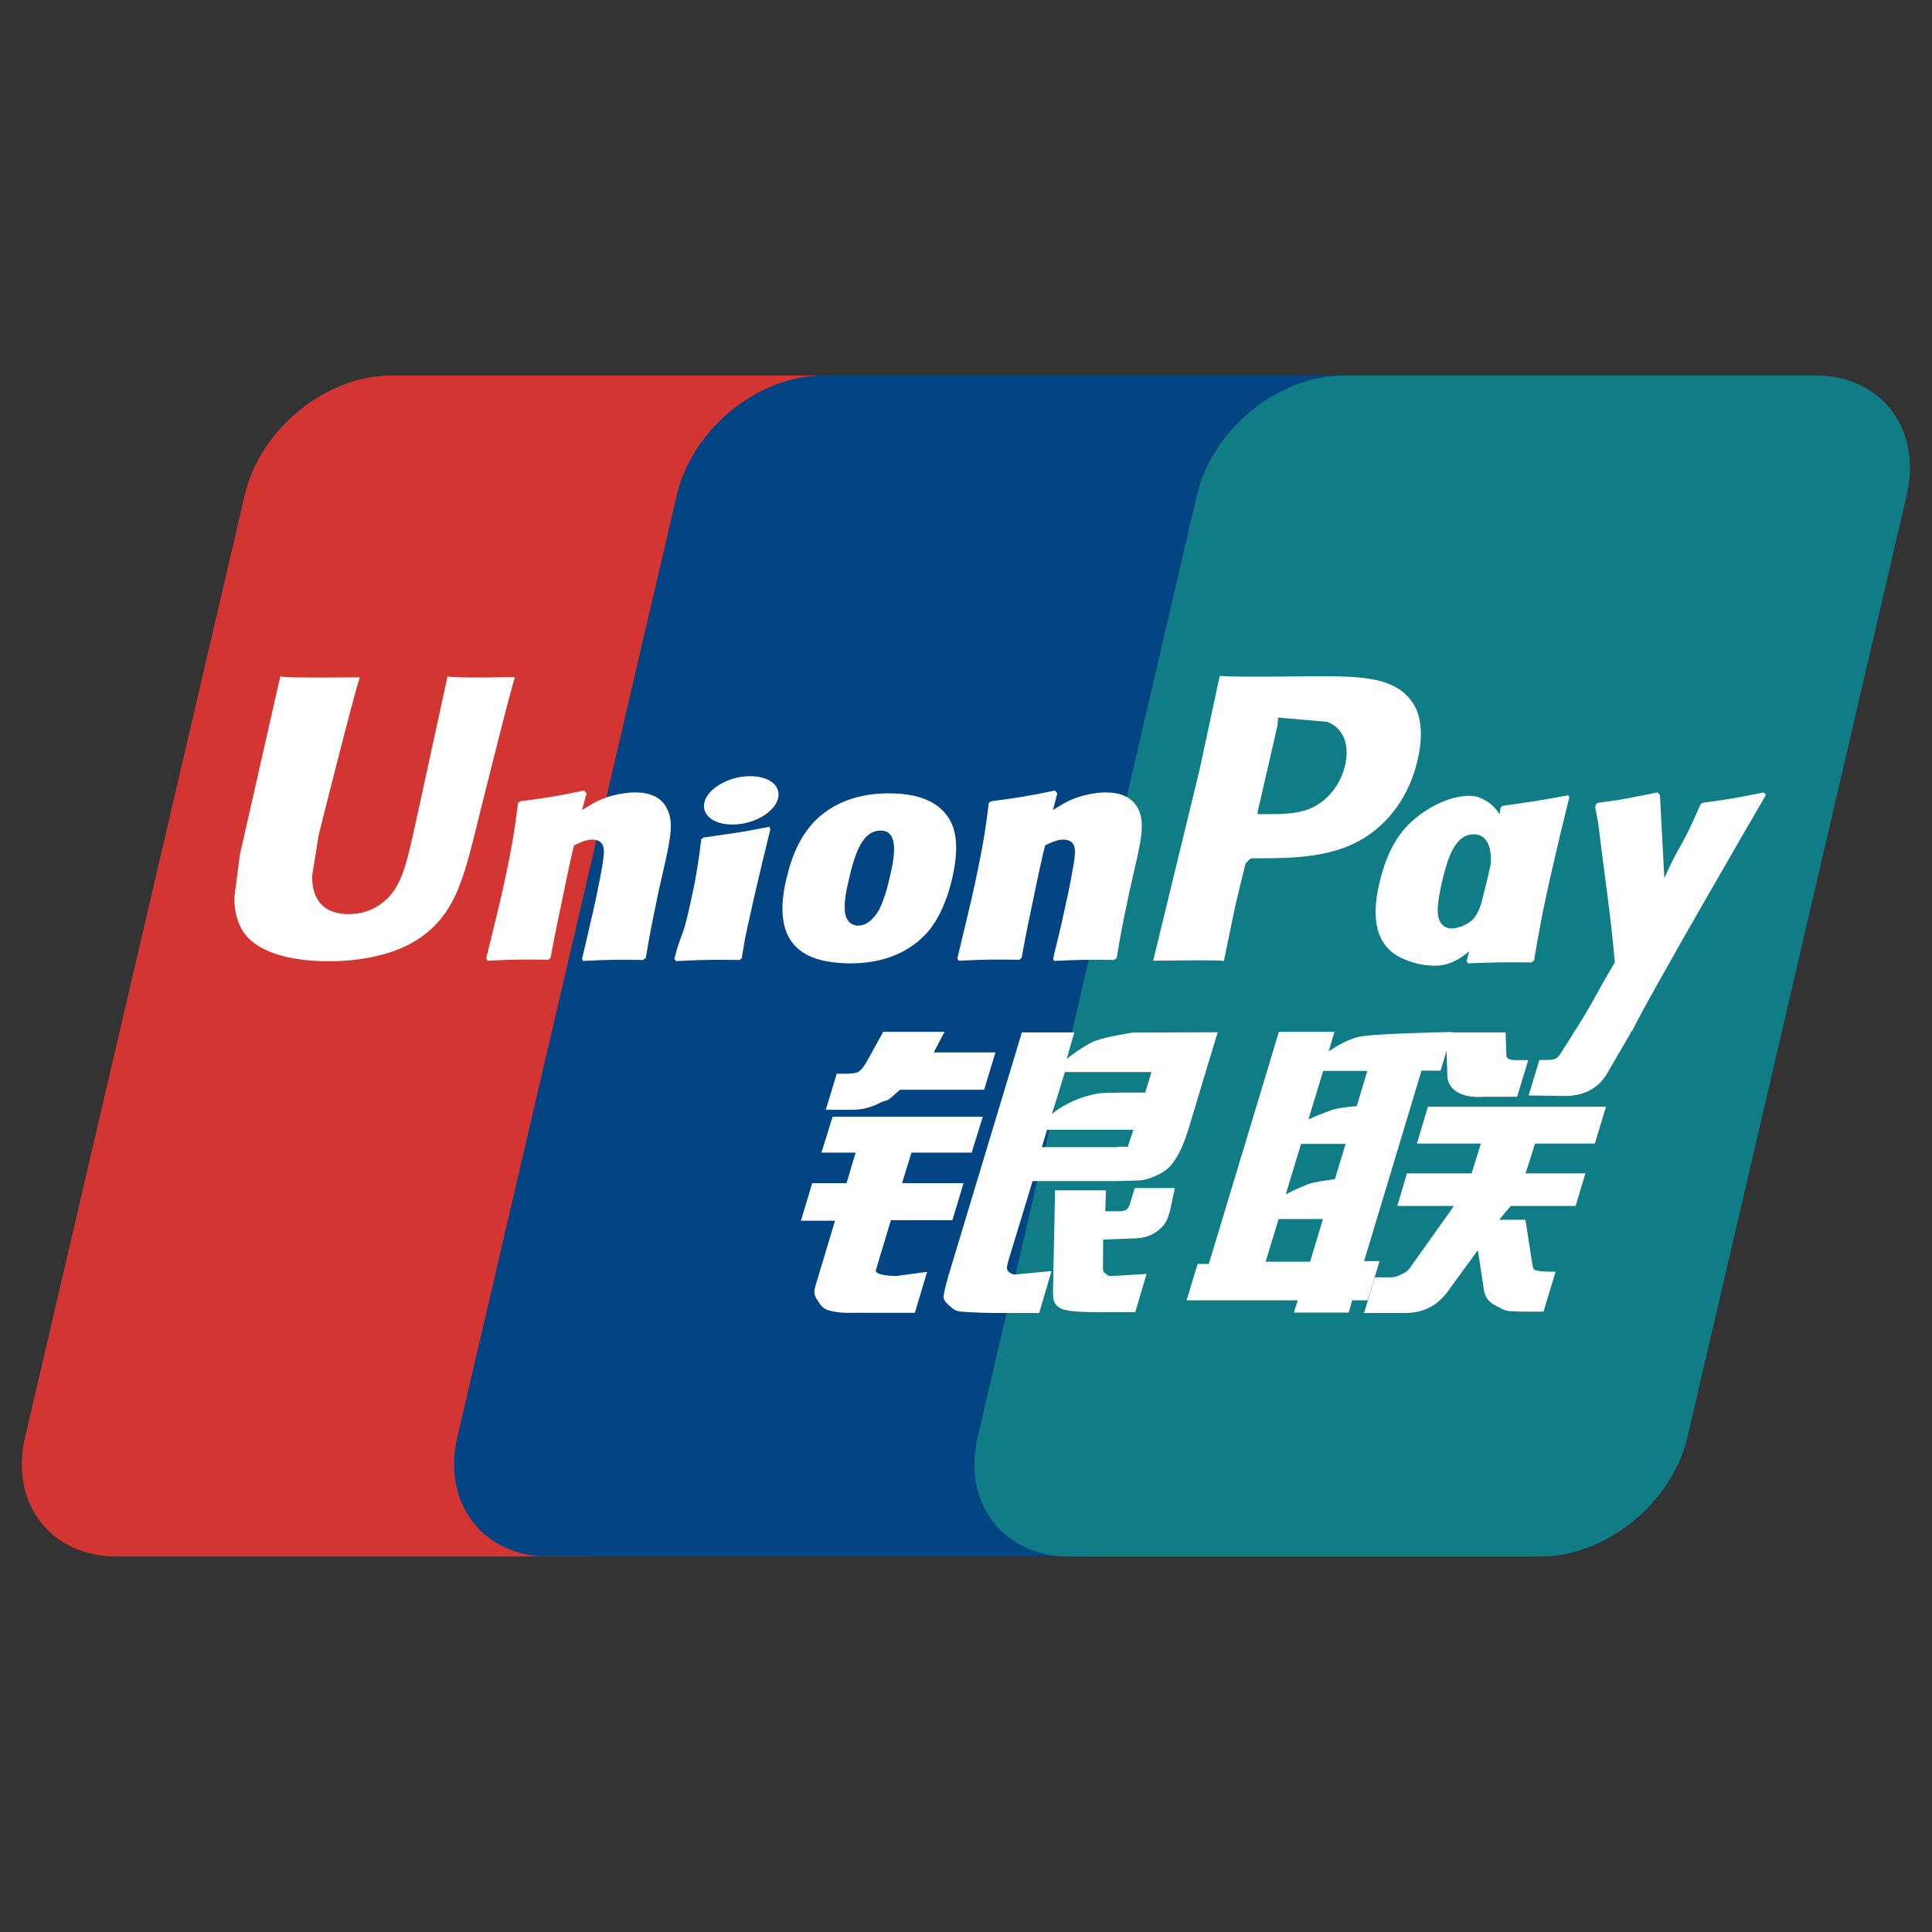 <?xml version="1.0" encoding="utf-8"?>
<!-- Generator: Adobe Illustrator 19.0.0, SVG Export Plug-In . SVG Version: 6.00 Build 0)  -->
<svg version="1.1" id="图层_1" xmlns="http://www.w3.org/2000/svg" xmlns:xlink="http://www.w3.org/1999/xlink" x="0px" y="0px"
	 viewBox="0 0 1024 1024" style="enable-background:new 0 0 1024 1024;" xml:space="preserve">
<rect x="0" y="0" width="1024" height="1024" fill="#333333" stroke="none"/>
<style type="text/css">
	.bank0{fill:#D23532;}
	.bank1{fill:#034582;}
	.bank2{fill:#107C85;}
	.bank3{fill-rule:evenodd;clip-rule:evenodd;fill:#FFFFFF;}
	.bank4{fill:#FFFFFF;}
</style>
<g>
	<path id="XMLID_27_" class="bank0" d="M207.6,199h249.8c34.9,0,56.6,28.4,48.4,63.4L389.5,761.7c-8.2,34.9-43.1,63.3-78,63.3H61.7
		c-34.9,0-56.6-28.4-48.4-63.3l116.4-499.3C137.8,227.4,172.7,199,207.6,199"/>
	<path id="XMLID_26_" class="bank1" d="M436.6,199h287.3c34.9,0,19.1,28.4,10.9,63.4L618.5,761.7c-8.2,34.9-5.6,63.3-40.5,63.3H290.8
		c-34.9,0-56.6-28.4-48.4-63.3l116.3-499.3C366.9,227.4,401.7,199,436.6,199"/>
	<path id="XMLID_25_" class="bank2" d="M712.5,199h249.7c34.9,0,56.6,28.4,48.4,63.4L894.4,761.7c-8.2,34.9-43.1,63.3-78,63.3H566.6
		c-34.9,0-56.6-28.4-48.4-63.3l116.2-499.3C642.6,227.4,677.5,199,712.5,199"/>
	<path class="bank3" d="M670.8,668.7h23.6l6.8-22.6h-23.5L670.8,668.7z M689.6,606.2l-8.1,26.8c0,0,9-4.6,13.8-6
		c4.8-1.1,12.2-2,12.2-2l5.7-18.7H689.6z M701.3,567.6l-7.8,25.7c0,0,8.7-3.9,13.5-5.3c4.8-1.3,12.1-1.7,12.1-1.7l5.6-18.7H701.3z
		 M753.4,567.6l-30.4,100.8h8.2l-6.3,20.8h-8.2l-1.9,6.5h-29l2-6.5h-58.9l5.9-19.3h5.9l30.9-102.3l6.2-20.7h29.5l-3.1,10.4
		c0,0,7.9-5.7,15.3-7.6c7.4-2,50.3-2.7,50.3-2.7l-6.3,20.5H753.4z"/>
	<path id="XMLID_20_" class="bank4" d="M766.4,547.2H798l0.4,11.8c-0.2,2,1.5,2.9,5.2,2.9h6.4l-5.9,19.4h-17
		c-14.8,1.1-20.4-5.3-20-12.4L766.4,547.2z"/>
	<path id="XMLID_19_" class="bank4" d="M770.6,639.2h-30l5.1-17.3H780l4.9-15.8H751l5.8-19.5h94.4l-5.9,19.5h-31.7l-5,15.8h31.7
		l-5.2,17.3h-34.4l-6.1,7.3h13.9l3.4,21.8c0.4,2.1,0.4,3.5,1.1,4.5c0.7,0.8,4.9,1.2,7.3,1.2h4.2l-6.4,21.2h-10.7
		c-1.7,0-4.1-0.1-7.5-0.3c-3.2-0.3-5.5-2.2-7.7-3.2c-2-1-4.9-3.4-5.6-7.4l-3.3-21.7l-15.6,21.4c-4.9,6.8-11.7,11.9-23,11.9H723
		l5.7-18.9h8.4c2.4,0,4.6-0.9,6.1-1.8c1.6-0.7,3.1-1.5,4.6-3.9L770.6,639.2z"/>
	<path id="XMLID_18_" class="bank4" d="M441.3,591.9h79.6l-5.9,19h-31.9l-5,16.2h32.6l-5.9,19.6h-32.6l-7.9,26.3
		c-1,2.9,7.7,3.3,10.8,3.3l16.3-2.2l-6.5,21.7h-36.7c-2.9,0-5.2-0.4-8.3-1.1c-3.1-0.8-4.5-2.2-5.8-4.3c-1.3-2.2-3.4-3.9-2-8.5
		l10.5-34.9h-18.1l6-19.9h18.2l4.8-16.2h-18.1L441.3,591.9z"/>
	<path id="XMLID_17_" class="bank4" d="M494.9,557.8h32.7l-6,19.8H477l-4.8,4.2c-2.1,2-2.8,1.2-5.5,2.6c-2.5,1.3-7.8,3.8-14.7,3.8
		h-14.3l5.8-19.1h4.3c3.6,0,6.1-0.3,7.3-1.1c1.4-0.9,3-2.9,4.8-6.2l8.2-14.9h32.5L494.9,557.8z"/>
	<path class="bank3" d="M557.6,590.4c0,0,8.9-8.1,24.2-10.8c3.4-0.7,25.2-0.5,25.2-0.5l3.3-10.9h-45.9L557.6,590.4z M600.7,598.8H555
		l-2.8,9.2h39.5c4.6-0.6,5.6,0.1,6-0.1L600.7,598.8z M541.6,547.2h27.8l-4,14c0,0,8.8-7,15-9.5c6.1-2.3,20-4.4,20-4.4l45-0.2
		L630,598.1c-2.6,8.8-5.6,14.4-7.5,17c-1.7,2.7-3.7,4.8-7.6,7c-3.8,2-7.3,3.2-10.4,3.5c-3,0.2-7.6,0.3-13.9,0.4h-43.3L535,666.4
		c-1.2,4-1.7,5.9-0.9,7c0.6,1,2.1,2.1,4.1,2.1l19.1-1.8l-6.5,22.2h-21.4c-6.8,0-11.8-0.2-15.3-0.4c-3.3-0.3-6.7,0-9-1.8
		c-2-1.8-5.1-4-5-6.4c0.2-2.2,1.1-5.8,2.5-10.8L541.6,547.2z"/>
	<path id="XMLID_13_" class="bank4" d="M622.7,629.6l-2.6,12.3c-1.1,3.8-2.1,6.7-5,9.2c-3,2.6-6.6,5.3-15,5.3l-15.4,0.6l-0.1,13.9
		c-0.2,4,0.8,3.5,1.5,4.2c0.7,0.7,1.3,1,2,1.2l4.9-0.2l14.7-0.9l-6,20.3h-16.9c-11.9,0-20.6-0.3-23.5-2.6c-2.8-1.8-3.2-4.1-3.2-7.9
		l1.1-54.1h27l-0.4,11.1h6.5c2.2,0,3.7-0.2,4.6-0.8c0.8-0.6,1.4-1.5,1.9-2.8l2.6-8.7H622.7z"/>
	<path id="XMLID_12_" class="bank4" d="M237.2,358.5c-1,4.4-18.3,84.4-18.4,84.4c-3.7,16.2-6.4,27.8-15.6,35.2
		c-5.3,4.3-11.4,6.4-18.4,6.4c-11.4,0-18-5.6-19.2-16.4l-0.2-3.7c0,0,3.5-21.7,3.5-21.8c0,0,18.2-72.9,21.5-82.5
		c0.1-0.6,0.2-0.8,0.3-1.1c-35.4,0.3-41.7,0-42.1-0.6c-0.2,0.7-1.2,5.2-1.2,5.2l-18.6,82.1l-1.6,7l-3,22.8c0,6.7,1.3,12.3,3.9,17
		c8.5,14.8,32.6,17,46.3,17c17.6,0,34.1-3.8,45.2-10.5c19.3-11.5,24.4-29.4,29-45.3l2.1-8.1c0,0,18.7-75.7,21.9-85.6
		c0.1-0.6,0.2-0.8,0.3-1.1C247.1,359.3,239.6,359,237.2,358.5"/>
	<path id="XMLID_11_" class="bank4" d="M340.8,508.8c-12.6-0.2-17-0.2-31.7,0.5l-0.6-1.1c1.3-5.6,2.7-11.1,3.9-16.8l1.8-7.6
		c2.7-11.9,5.4-25.7,5.7-29.9c0.3-2.6,1.1-8.9-6.1-8.9c-3.1,0-6.2,1.5-9.5,3c-1.8,6.3-5.3,24.1-7,32.2c-3.6,17-3.9,19-5.5,27.4
		l-1.1,1.1c-12.9-0.2-17.4-0.2-32.3,0.5l-0.7-1.2c2.5-10.2,5-20.4,7.4-30.5c6.3-27.5,7.7-38,9.5-52l1.2-0.8c14.5-2,18-2.4,33.8-5.7
		l1.3,1.5l-2.4,8.8c2.7-1.6,5.2-3.2,7.9-4.6c7.4-3.6,15.6-4.7,20.2-4.7c6.9,0,14.4,1.9,17.5,9.9c3,7.1,1,15.9-2.9,33.1l-2,8.8
		c-4,19.2-4.7,22.7-6.9,35.9L340.8,508.8z"/>
	<path id="XMLID_10_" class="bank4" d="M391.9,508.8c-7.6,0-12.4-0.2-17.2,0c-4.8,0-9.3,0.3-16.4,0.6l-0.4-0.6l-0.5-0.6
		c1.9-7.3,3-9.8,3.9-12.4c1-2.6,1.9-5.2,3.6-12.6c2.2-9.6,3.6-16.3,4.5-22.2c1-5.7,1.6-10.6,2.3-16.2l0.6-0.4l0.6-0.5
		c7.5-1.1,12.3-1.8,17.2-2.5c4.9-0.7,9.9-1.7,17.7-3.2l0.3,0.7l0.2,0.7c-1.5,6-2.9,11.9-4.4,18c-1.4,6-2.8,12-4.2,17.9
		c-2.8,12.7-3.9,17.4-4.6,20.8c-0.6,3.2-0.8,5-2,11.6l-0.7,0.6L391.9,508.8z"/>
	<path class="bank4" d="M471.8,464.1c-0.7,3.2-3.5,15.4-7.4,20.5c-2.7,3.7-5.9,6-9.4,6c-1,0-7.2,0-7.3-9.2c-0.1-4.6,0.8-9.3,2-14.3
		c3.3-14.6,7.2-26.9,17.2-26.9C474.8,440.3,475.3,449.5,471.8,464.1 M504.7,465.5c4.4-19.3,1.1-28.4-3.3-33.9
		c-6.6-8.4-18.1-11.1-30.1-11.1c-7.2,0-24.3,0.7-37.8,13.1c-9.6,8.9-14.1,21-16.8,32.6c-2.7,11.8-5.8,33.2,13.7,41.1
		c6.1,2.6,14.7,3.3,20.4,3.3c14.4,0,29.1-4,40.1-15.7C499.5,485.5,503.4,471.3,504.7,465.5"/>
	<path class="bank4" d="M831.3,421.5c-15.7,2.9-19.9,3.5-34.9,5.6l-1.1,1c-0.2,1.2-0.3,2.4-0.5,3.5c-2.3-3.8-5.7-7-11-9
		c-6.7-2.6-22.5,0.8-35.9,13.1c-9.6,8.9-14.1,20.9-16.8,32.4c-2.7,11.6-5.8,32.9,13.6,40.5c6.2,2.6,11.8,3.4,17.4,3.2
		c6-0.3,11.5-3.3,16.6-7.6c-0.5,1.8-0.9,3.5-1.4,5.3l0.9,1.1c14-0.6,18.4-0.6,33.5-0.5l1.4-1.1c2.2-13,4.3-25.7,10.1-50.6
		c2.7-11.9,5.6-23.8,8.5-35.6L831.3,421.5z M781.6,486.2c-2.6,3.6-8.7,5.9-12.2,5.9c-1,0-7.1,0-7.4-9.1c0-4.5,0.9-9.2,2-14.3
		c3.3-14.3,7.2-26.5,17.2-26.5c6.3,0,9.6,5.8,8.9,15.8c-0.5,2.5-1.1,5.1-1.8,8c-1,4.3-2.1,8.5-3.2,12.8
		C784.2,481.7,783,484.4,781.6,486.2"/>
	<path id="XMLID_5_" class="bank4" d="M590.5,508.8c-12.6-0.2-16.9-0.2-31.7,0.5l-0.6-1.1c1.2-5.6,2.7-11.1,4-16.8l1.7-7.6
		c2.7-11.9,5.4-25.7,5.7-29.9c0.2-2.6,1.1-8.9-6.1-8.9c-3.1,0-6.3,1.5-9.5,3c-1.8,6.3-5.4,24.1-7.1,32.2c-3.6,17-3.8,19-5.4,27.4
		l-1.1,1.1c-12.9-0.2-17.4-0.2-32.3,0.5l-0.7-1.2c2.5-10.2,4.9-20.4,7.3-30.5c6.2-27.5,7.7-38,9.4-52l1.2-0.8
		c14.5-2,18.1-2.4,33.8-5.7l1.3,1.5l-2.3,8.8c2.6-1.6,5.2-3.2,7.9-4.6c7.3-3.6,15.7-4.7,20.1-4.7c6.9,0,14.4,1.9,17.7,9.9
		c2.9,7.1,1,15.9-3,33.1l-2,8.8c-4.1,19.2-4.7,22.7-6.9,35.9L590.5,508.8z"/>
	<path class="bank4" d="M699.4,358.4c0,0-10.4,0.1-10.4,0.1c-27.2,0.3-38.1,0.2-42.5-0.3c-0.4,2-1.2,5.5-1.2,5.5s-9.7,45.1-9.7,45.1
		c0,0-23.3,95.9-24.4,100.4c23.7-0.3,33.4-0.3,37.5,0.1c0.9-4.5,6.4-31.2,6.5-31.2c0,0,4.7-19.7,5-20.4c0,0,1.5-2,3-2.8h2.1
		c20.4,0,43.6,0,61.6-13.4c12.3-9.1,20.8-22.6,24.5-38.9c1-4,1.7-8.8,1.7-13.6c0-6.3-1.3-12.5-4.9-17.3
		C739,358.7,720.6,358.5,699.4,358.4 M713,405.3c-2.2,10-8.7,18.4-17,22.5c-6.9,3.5-15.3,3.7-24,3.7h-5.6l0.4-2.2
		c0,0,10.4-45,10.3-44.9l0.2-2.3l0.2-1.8l4.1,0.4c0,0,21.3,1.8,21.9,1.9C711.9,385.9,715.4,394.3,713,405.3"/>
	<path id="XMLID_2_" class="bank4" d="M405.7,431.7c8.3-5.8,9.3-13.8,2.3-17.9c-7.1-4.1-19.5-2.9-27.9,2.9c-8.4,5.7-9.3,13.7-2.3,17.9
		C384.9,438.7,397.3,437.5,405.7,431.7"/>
	<path id="XMLID_1_" class="bank4" d="M936,421.3l-1.2-1.3c-15.5,3.1-18.3,3.6-32.5,5.5l-1.1,1c-0.1,0.2-0.1,0.5-0.1,0.7l-0.1-0.2
		c-10.6,24.5-10.3,19.2-18.9,38.5c0-0.9-0.1-1.5-0.1-2.4l-2.2-41.8l-1.3-1.3c-16.2,3.1-16.7,3.6-31.6,5.5l-1.2,1
		c-0.1,0.5-0.1,1.1-0.2,1.7l0.1,0.2c1.9,9.6,1.4,7.4,3.3,22.5c0.9,7.4,2,14.9,2.9,22.2c1.5,12.3,2.4,18.3,4.1,37
		c-10.1,16.8-12.5,23.1-22.2,37.8l0,0.1l-6.9,10.9c-0.8,1.1-1.5,1.9-2.5,2.2c-1.1,0.6-2.6,0.7-4.6,0.7h-3.8l-5.7,18.8l19.5,0.3
		c11.4-0.1,18.5-5.4,22.4-12.5l12.2-20.9H864l1.3-1.5C873.6,528.5,936,421.3,936,421.3"/>
</g>
</svg>
